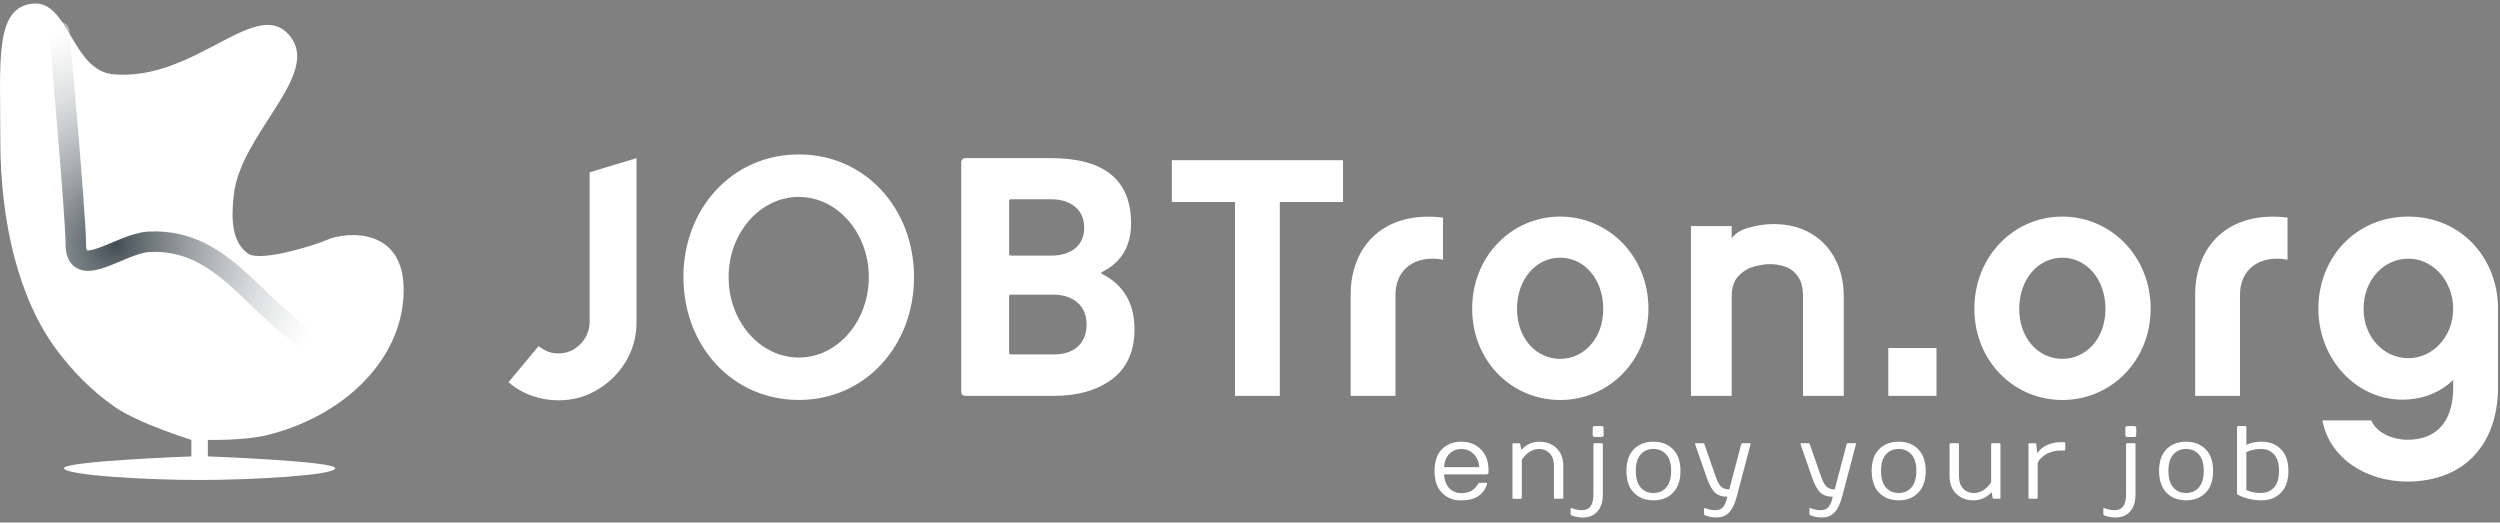<svg width="244" height="51" viewBox="0 0 244 51" fill="none" xmlns="http://www.w3.org/2000/svg">
<rect x="0" y="0" width="244" height="51" fill="#808080" stroke="none"/>
<path d="M19.597 46.847C14.363 46.856 6.247 46.386 6.247 45.696C6.247 45.005 18.677 44.545 18.677 44.545V42.934C18.677 42.934 13.493 41.322 11.191 39.711C8.889 38.1 7.038 36.166 5.556 34.187C1.763 29.123 0.032 21.527 0.032 13.701C0.032 5.874 -0.548 0.668 3.254 0.35C6.707 0.065 7.02 6.906 11.081 7.255C19.137 7.946 25.122 -0.571 28.344 3.573C31.286 7.352 23.51 13.01 22.82 18.995C22.557 21.292 22.59 23.598 24.201 24.749C25.352 25.573 30.416 24.059 32.027 23.368C33.638 22.678 39.623 21.987 39.393 28.662C39.163 35.338 33.33 40.687 26.042 42.473C23.851 43.012 20.288 42.934 20.288 42.934V44.545C20.288 44.545 32.718 45.005 32.718 45.696C32.718 46.386 24.739 46.838 19.597 46.847Z" fill="white"/>
<path d="M5.787 3.112C5.787 3.112 7.398 21.057 7.398 23.829C7.398 27.512 11.749 23.746 14.534 23.599C22.452 23.184 25.353 31.425 31.798 33.957C33.054 34.449 35.251 34.187 35.251 34.187" stroke="url(#paint0_radial_75_1421)" stroke-width="2" stroke-linecap="round"/>
<path d="M142.56 48.84C141.824 48.84 141.216 48.592 140.733 48.094C140.249 47.593 140.01 46.884 140.01 45.963C140.01 45.038 140.249 44.333 140.733 43.845C141.216 43.353 141.847 43.109 142.625 43.109C143.407 43.109 144.043 43.362 144.535 43.859C145.028 44.356 145.276 45.019 145.276 45.843V46.096C145.276 46.23 145.207 46.299 145.074 46.299H140.93C140.986 46.911 141.17 47.372 141.474 47.676C141.782 47.979 142.169 48.131 142.643 48.131C143.389 48.131 143.927 47.828 144.264 47.22C144.305 47.155 144.342 47.123 144.388 47.123H145.028C145.115 47.123 145.147 47.165 145.129 47.243C144.996 47.731 144.715 48.118 144.3 48.412C143.877 48.698 143.297 48.84 142.56 48.84ZM140.93 45.59H144.369C144.342 45.061 144.158 44.633 143.826 44.31C143.495 43.983 143.094 43.822 142.634 43.822C142.173 43.822 141.791 43.974 141.483 44.273C141.17 44.568 140.986 45.01 140.93 45.59ZM147.615 48.583V43.367C147.615 43.297 147.647 43.261 147.716 43.261H148.273C148.338 43.261 148.375 43.297 148.384 43.367L148.476 43.919C148.517 43.864 148.6 43.781 148.734 43.666C148.867 43.551 148.996 43.459 149.12 43.39C149.443 43.206 149.82 43.113 150.248 43.113C150.93 43.113 151.491 43.325 151.924 43.749C152.361 44.172 152.578 44.752 152.578 45.493V48.583C152.578 48.647 152.545 48.679 152.481 48.679H151.767C151.703 48.679 151.666 48.647 151.666 48.583V45.493C151.666 44.959 151.528 44.545 151.252 44.255C150.976 43.965 150.626 43.818 150.198 43.818C150.004 43.818 149.811 43.855 149.618 43.933C149.429 44.007 149.272 44.094 149.148 44.195C149.024 44.292 148.913 44.398 148.817 44.504C148.623 44.711 148.527 44.84 148.527 44.886V48.587C148.527 48.652 148.494 48.684 148.43 48.684H147.716C147.647 48.679 147.615 48.647 147.615 48.583ZM153.291 49.674C153.291 49.591 153.324 49.563 153.393 49.591C153.729 49.724 154.065 49.793 154.405 49.793C155.147 49.793 155.519 49.287 155.519 48.274V43.362C155.519 43.297 155.556 43.261 155.625 43.256H156.334C156.399 43.256 156.436 43.293 156.436 43.362V48.274C156.436 48.978 156.261 49.522 155.911 49.918C155.565 50.309 155.096 50.507 154.507 50.507C154.157 50.507 153.835 50.456 153.535 50.355L153.393 50.304C153.328 50.272 153.291 50.226 153.291 50.171V49.674ZM155.446 42.446V41.788C155.446 41.709 155.46 41.659 155.492 41.631C155.524 41.603 155.575 41.585 155.648 41.585H156.307C156.38 41.585 156.436 41.603 156.463 41.636C156.495 41.668 156.509 41.718 156.509 41.788V42.446C156.509 42.524 156.495 42.575 156.463 42.602C156.436 42.63 156.38 42.648 156.307 42.648H155.648C155.57 42.648 155.519 42.635 155.492 42.602C155.464 42.575 155.446 42.524 155.446 42.446ZM161.375 48.831C160.588 48.831 159.953 48.583 159.465 48.09C158.981 47.593 158.742 46.884 158.742 45.963C158.742 45.038 158.981 44.333 159.465 43.845C159.948 43.353 160.588 43.109 161.375 43.109C162.167 43.109 162.802 43.353 163.286 43.845C163.769 44.333 164.013 45.038 164.013 45.963C164.013 46.884 163.769 47.593 163.286 48.09C162.802 48.587 162.167 48.831 161.375 48.831ZM161.375 43.818C160.864 43.818 160.45 43.997 160.128 44.356C159.81 44.711 159.654 45.245 159.654 45.958C159.654 46.672 159.81 47.211 160.128 47.574C160.45 47.938 160.864 48.117 161.375 48.117C161.891 48.117 162.305 47.938 162.623 47.574C162.945 47.211 163.102 46.672 163.102 45.958C163.102 45.245 162.941 44.711 162.623 44.356C162.305 43.997 161.891 43.818 161.375 43.818ZM165.445 43.362C165.44 43.348 165.436 43.334 165.436 43.321C165.436 43.279 165.463 43.256 165.523 43.256H166.205C166.283 43.256 166.333 43.293 166.352 43.362L167.48 46.603C167.627 47.022 167.797 47.321 167.991 47.501C168.184 47.68 168.447 47.768 168.778 47.768L169.943 43.362C169.961 43.293 170.012 43.256 170.095 43.256H170.771C170.836 43.256 170.863 43.279 170.863 43.321C170.863 43.334 170.859 43.348 170.854 43.362L169.505 48.477C169.317 49.186 169.068 49.701 168.755 50.019C168.447 50.341 168.037 50.502 167.535 50.502C167.181 50.502 166.858 50.452 166.559 50.35L166.421 50.3C166.352 50.263 166.315 50.217 166.315 50.166V49.674C166.315 49.591 166.352 49.563 166.421 49.591C166.757 49.724 167.088 49.793 167.411 49.793C167.738 49.793 167.986 49.701 168.156 49.512C168.327 49.324 168.474 48.978 168.598 48.481C168.069 48.481 167.664 48.343 167.374 48.067C167.084 47.791 166.817 47.298 166.573 46.598L165.445 43.362ZM175.734 43.362C175.725 43.348 175.725 43.334 175.725 43.321C175.725 43.279 175.757 43.256 175.812 43.256H176.494C176.572 43.256 176.623 43.293 176.641 43.362L177.769 46.603C177.916 47.022 178.087 47.321 178.28 47.501C178.473 47.68 178.731 47.768 179.067 47.768L180.227 43.362C180.246 43.293 180.296 43.256 180.379 43.256H181.056C181.12 43.256 181.148 43.279 181.148 43.321C181.148 43.334 181.143 43.348 181.139 43.362L179.79 48.477C179.601 49.186 179.353 49.701 179.04 50.019C178.731 50.341 178.321 50.502 177.82 50.502C177.465 50.502 177.143 50.452 176.844 50.35L176.705 50.3C176.636 50.263 176.6 50.217 176.6 50.166V49.674C176.6 49.591 176.636 49.563 176.705 49.591C177.042 49.724 177.373 49.793 177.695 49.793C178.022 49.793 178.271 49.701 178.441 49.512C178.611 49.324 178.759 48.978 178.883 48.481C178.354 48.481 177.948 48.343 177.658 48.067C177.368 47.791 177.101 47.298 176.857 46.598L175.734 43.362ZM185.31 48.831C184.522 48.831 183.887 48.583 183.399 48.09C182.92 47.593 182.676 46.884 182.676 45.963C182.676 45.038 182.916 44.333 183.399 43.845C183.883 43.353 184.518 43.109 185.31 43.109C186.102 43.109 186.737 43.353 187.22 43.845C187.704 44.333 187.948 45.038 187.948 45.963C187.948 46.884 187.704 47.593 187.22 48.09C186.737 48.587 186.097 48.831 185.31 48.831ZM185.31 43.818C184.799 43.818 184.384 43.997 184.062 44.356C183.744 44.711 183.588 45.245 183.588 45.958C183.588 46.672 183.744 47.211 184.062 47.574C184.38 47.938 184.799 48.117 185.31 48.117C185.825 48.117 186.24 47.938 186.557 47.574C186.875 47.211 187.036 46.672 187.036 45.958C187.036 45.245 186.875 44.711 186.557 44.356C186.235 43.997 185.821 43.818 185.31 43.818ZM190.277 46.446V43.362C190.277 43.297 190.309 43.261 190.378 43.256H191.092C191.156 43.256 191.193 43.293 191.193 43.362V46.446C191.193 46.98 191.331 47.395 191.607 47.685C191.884 47.975 192.234 48.122 192.662 48.122C192.855 48.122 193.048 48.085 193.237 48.012C193.431 47.938 193.587 47.85 193.711 47.749C193.836 47.648 193.951 47.542 194.047 47.436C194.241 47.229 194.333 47.1 194.333 47.054V43.362C194.333 43.297 194.365 43.261 194.43 43.256H195.143C195.208 43.256 195.244 43.293 195.244 43.362V48.578C195.244 48.642 195.212 48.675 195.143 48.675H194.586C194.522 48.675 194.485 48.642 194.476 48.578L194.383 48.021C194.342 48.085 194.255 48.173 194.121 48.283C193.992 48.394 193.868 48.481 193.739 48.55C193.408 48.739 193.035 48.831 192.611 48.831C191.93 48.831 191.368 48.619 190.935 48.196C190.498 47.772 190.277 47.192 190.277 46.446ZM197.979 48.583V43.367C197.979 43.297 198.011 43.261 198.076 43.261H198.633C198.697 43.261 198.734 43.297 198.743 43.367L198.835 44.227L198.913 44.112C198.95 44.066 199.033 43.979 199.162 43.855C199.296 43.73 199.438 43.62 199.599 43.532C199.761 43.44 199.972 43.357 200.235 43.279C200.497 43.201 200.773 43.159 201.063 43.159H201.469C201.538 43.159 201.57 43.192 201.57 43.256V43.864C201.57 43.933 201.538 43.97 201.469 43.97H201.165C200.833 43.97 200.529 44.011 200.253 44.099C199.977 44.181 199.756 44.283 199.59 44.398C199.259 44.642 199.042 44.858 198.941 45.051L198.881 45.18V48.578C198.881 48.642 198.849 48.675 198.785 48.675H198.071C198.016 48.679 197.979 48.647 197.979 48.583ZM205.28 49.674C205.28 49.591 205.313 49.563 205.377 49.591C205.713 49.724 206.054 49.793 206.39 49.793C207.131 49.793 207.504 49.287 207.504 48.274V43.362C207.504 43.297 207.541 43.261 207.61 43.256H208.319C208.383 43.256 208.42 43.293 208.425 43.362V48.274C208.425 48.978 208.25 49.522 207.9 49.918C207.555 50.309 207.085 50.507 206.496 50.507C206.146 50.507 205.824 50.456 205.524 50.355L205.382 50.304C205.317 50.272 205.285 50.226 205.285 50.171V49.674H205.28ZM207.435 42.446V41.788C207.435 41.709 207.449 41.659 207.481 41.631C207.508 41.603 207.564 41.585 207.637 41.585H208.296C208.374 41.585 208.425 41.603 208.452 41.636C208.48 41.668 208.498 41.718 208.498 41.788V42.446C208.498 42.524 208.484 42.575 208.452 42.602C208.42 42.63 208.369 42.648 208.296 42.648H207.637C207.564 42.648 207.508 42.635 207.481 42.602C207.449 42.575 207.435 42.524 207.435 42.446ZM213.36 48.831C212.573 48.831 211.937 48.583 211.449 48.09C210.97 47.593 210.726 46.884 210.726 45.963C210.726 45.038 210.966 44.333 211.449 43.845C211.933 43.353 212.568 43.109 213.36 43.109C214.152 43.109 214.787 43.353 215.27 43.845C215.754 44.333 215.998 45.038 215.998 45.963C215.998 46.884 215.754 47.593 215.27 48.09C214.787 48.587 214.152 48.831 213.36 48.831ZM213.36 43.818C212.849 43.818 212.434 43.997 212.112 44.356C211.795 44.711 211.638 45.245 211.638 45.958C211.638 46.672 211.795 47.211 212.112 47.574C212.43 47.938 212.849 48.117 213.36 48.117C213.875 48.117 214.29 47.938 214.607 47.574C214.93 47.211 215.086 46.672 215.086 45.958C215.086 45.245 214.925 44.711 214.607 44.356C214.29 43.997 213.875 43.818 213.36 43.818ZM218.332 48.223V41.691C218.332 41.626 218.364 41.59 218.428 41.585H219.142C219.206 41.585 219.243 41.617 219.243 41.691V43.413C219.681 43.21 220.187 43.109 220.762 43.109C221.522 43.109 222.144 43.357 222.627 43.85C223.11 44.343 223.35 45.047 223.35 45.968C223.35 46.884 223.106 47.593 222.622 48.09C222.144 48.583 221.504 48.831 220.712 48.831C220.279 48.831 219.865 48.781 219.464 48.679C219.064 48.578 218.774 48.477 218.594 48.38L218.332 48.223ZM219.243 47.818C219.243 47.823 219.303 47.85 219.418 47.901C219.533 47.947 219.704 47.998 219.934 48.044C220.164 48.094 220.394 48.117 220.615 48.117C221.177 48.117 221.619 47.938 221.946 47.579C222.272 47.215 222.434 46.677 222.434 45.963C222.434 45.249 222.272 44.711 221.95 44.356C221.628 43.997 221.204 43.818 220.684 43.818C220.164 43.818 219.685 43.919 219.243 44.122V47.818Z" fill="white"/>
<path d="M54.502 39.071C53.618 39.071 52.752 38.924 51.901 38.624C51.063 38.325 50.303 37.883 49.631 37.299L52.563 33.786C52.775 33.952 53.038 34.113 53.36 34.265C53.682 34.421 54.06 34.495 54.502 34.495C55.063 34.495 55.574 34.357 56.025 34.081C56.49 33.795 56.859 33.418 57.135 32.953C57.411 32.479 57.549 31.963 57.549 31.411V16.817L62.125 15.436V31.411C62.125 32.815 61.785 34.095 61.099 35.255C60.413 36.406 59.492 37.326 58.332 38.022C57.181 38.721 55.906 39.071 54.502 39.071ZM77.971 15.072C71.443 15.072 66.701 20.376 66.701 27.037C66.701 33.731 71.443 39.034 77.971 39.034C84.467 39.034 89.209 33.731 89.209 27.037C89.209 20.376 84.467 15.072 77.971 15.072ZM77.971 34.896C74.159 34.896 71.112 31.351 71.112 27.042C71.112 22.765 74.159 19.22 77.971 19.22C81.751 19.22 84.798 22.765 84.798 27.042C84.798 31.346 81.751 34.896 77.971 34.896ZM107.577 26.54C107.444 26.604 107.444 26.674 107.577 26.738C109.676 27.82 110.726 29.62 110.726 32.143C110.726 34.288 109.999 35.908 108.539 37.013C107.08 38.095 105.169 38.638 102.803 38.638H94.217C94.107 38.638 94.005 38.606 93.918 38.537C93.853 38.45 93.817 38.348 93.817 38.238V15.832C93.817 15.721 93.849 15.634 93.918 15.565C94.005 15.477 94.107 15.431 94.217 15.431H102.536C107.775 15.431 110.39 17.554 110.39 21.794C110.394 24.013 109.455 25.592 107.577 26.54ZM98.66 19.446C98.549 19.446 98.494 19.501 98.494 19.611V24.781C98.494 24.892 98.549 24.947 98.66 24.947H102.536C103.576 24.947 104.382 24.703 104.958 24.22C105.533 23.732 105.818 23.069 105.818 22.231C105.818 21.37 105.533 20.693 104.958 20.21C104.382 19.703 103.576 19.446 102.536 19.446H98.66ZM102.803 34.596C103.82 34.596 104.617 34.343 105.188 33.832C105.763 33.303 106.049 32.585 106.049 31.678C106.049 30.771 105.763 30.066 105.188 29.555C104.612 29.026 103.807 28.759 102.766 28.759H98.655C98.545 28.759 98.489 28.814 98.489 28.925V34.426C98.489 34.536 98.545 34.592 98.655 34.592H102.803V34.596ZM131.079 19.713V15.634H114.372V19.713H120.536V38.638H124.91V19.713H131.079ZM140.838 21.237C135.171 20.541 131.824 23.921 131.824 28.759V38.638H136.198V28.759C136.198 26.337 138.053 24.846 140.838 25.343V21.237ZM152.269 21.14C147.528 21.14 143.683 25.016 143.683 30.122C143.683 35.227 147.528 39.039 152.269 39.039C157.011 39.039 160.887 35.227 160.887 30.122C160.887 25.016 157.011 21.14 152.269 21.14ZM152.269 35.025C149.949 35.025 148.062 33.036 148.062 30.154C148.062 27.203 149.949 25.15 152.269 25.15C154.59 25.15 156.477 27.203 156.477 30.154C156.477 33.036 154.59 35.025 152.269 35.025ZM179.951 38.638H175.973V28.962C175.973 28.055 175.799 27.382 175.444 26.941C175.113 26.476 174.694 26.167 174.183 26.011C173.695 25.854 173.22 25.78 172.756 25.78C172.314 25.78 171.793 25.859 171.199 26.011C170.624 26.167 170.118 26.476 169.676 26.941C169.234 27.382 169.013 28.055 169.013 28.962V38.638H165.035V22.065H169.013V23.258C169.39 22.751 169.975 22.397 170.771 22.199C171.568 21.978 172.327 21.867 173.059 21.867C174.473 21.867 175.688 22.166 176.705 22.76C177.746 23.359 178.538 24.188 179.09 25.246C179.666 26.305 179.951 27.544 179.951 28.957V38.638ZM189.002 33.966H184.297V38.638H189.002V33.966ZM201.284 21.14C196.543 21.14 192.699 25.016 192.699 30.122C192.699 35.227 196.543 39.039 201.284 39.039C206.026 39.039 209.902 35.227 209.902 30.122C209.902 25.016 206.026 21.14 201.284 21.14ZM201.284 35.025C198.964 35.025 197.077 33.036 197.077 30.154C197.077 27.203 198.964 25.15 201.284 25.15C203.605 25.15 205.492 27.203 205.492 30.154C205.497 33.036 203.605 35.025 201.284 35.025ZM223.262 21.237C217.595 20.541 214.248 23.921 214.248 28.759V38.638H218.622V28.759C218.622 26.337 220.477 24.846 223.262 25.343V21.237ZM243.808 30.122C243.808 25.182 240.194 21.14 235.057 21.14C229.887 21.14 226.273 25.182 226.273 30.122C226.273 35.029 229.951 39.007 234.458 39.007C236.383 39.007 238.137 38.344 239.43 37.082V37.846C239.43 40.894 238.04 42.92 234.955 42.92C233.763 42.92 232.005 42.39 231.443 41.032H226.669C227.332 44.646 230.844 46.999 234.955 46.999C240.425 46.999 243.804 43.454 243.804 37.782V30.122H243.808ZM239.43 30.154C239.43 32.806 237.474 34.96 235.057 34.96C232.635 34.96 230.683 32.87 230.683 30.154C230.683 27.336 232.64 25.246 235.057 25.246C237.474 25.246 239.43 27.438 239.43 30.154Z" fill="white"/>
<defs>
<radialGradient id="paint0_radial_75_1421" cx="0" cy="0" r="1" gradientUnits="userSpaceOnUse" gradientTransform="translate(11.298 23.812) rotate(120.041) scale(22.07 20.878)">
<stop stop-color="#424D53"/>
<stop offset="1" stop-color="white" stop-opacity="0.44"/>
</radialGradient>
</defs>
</svg>
